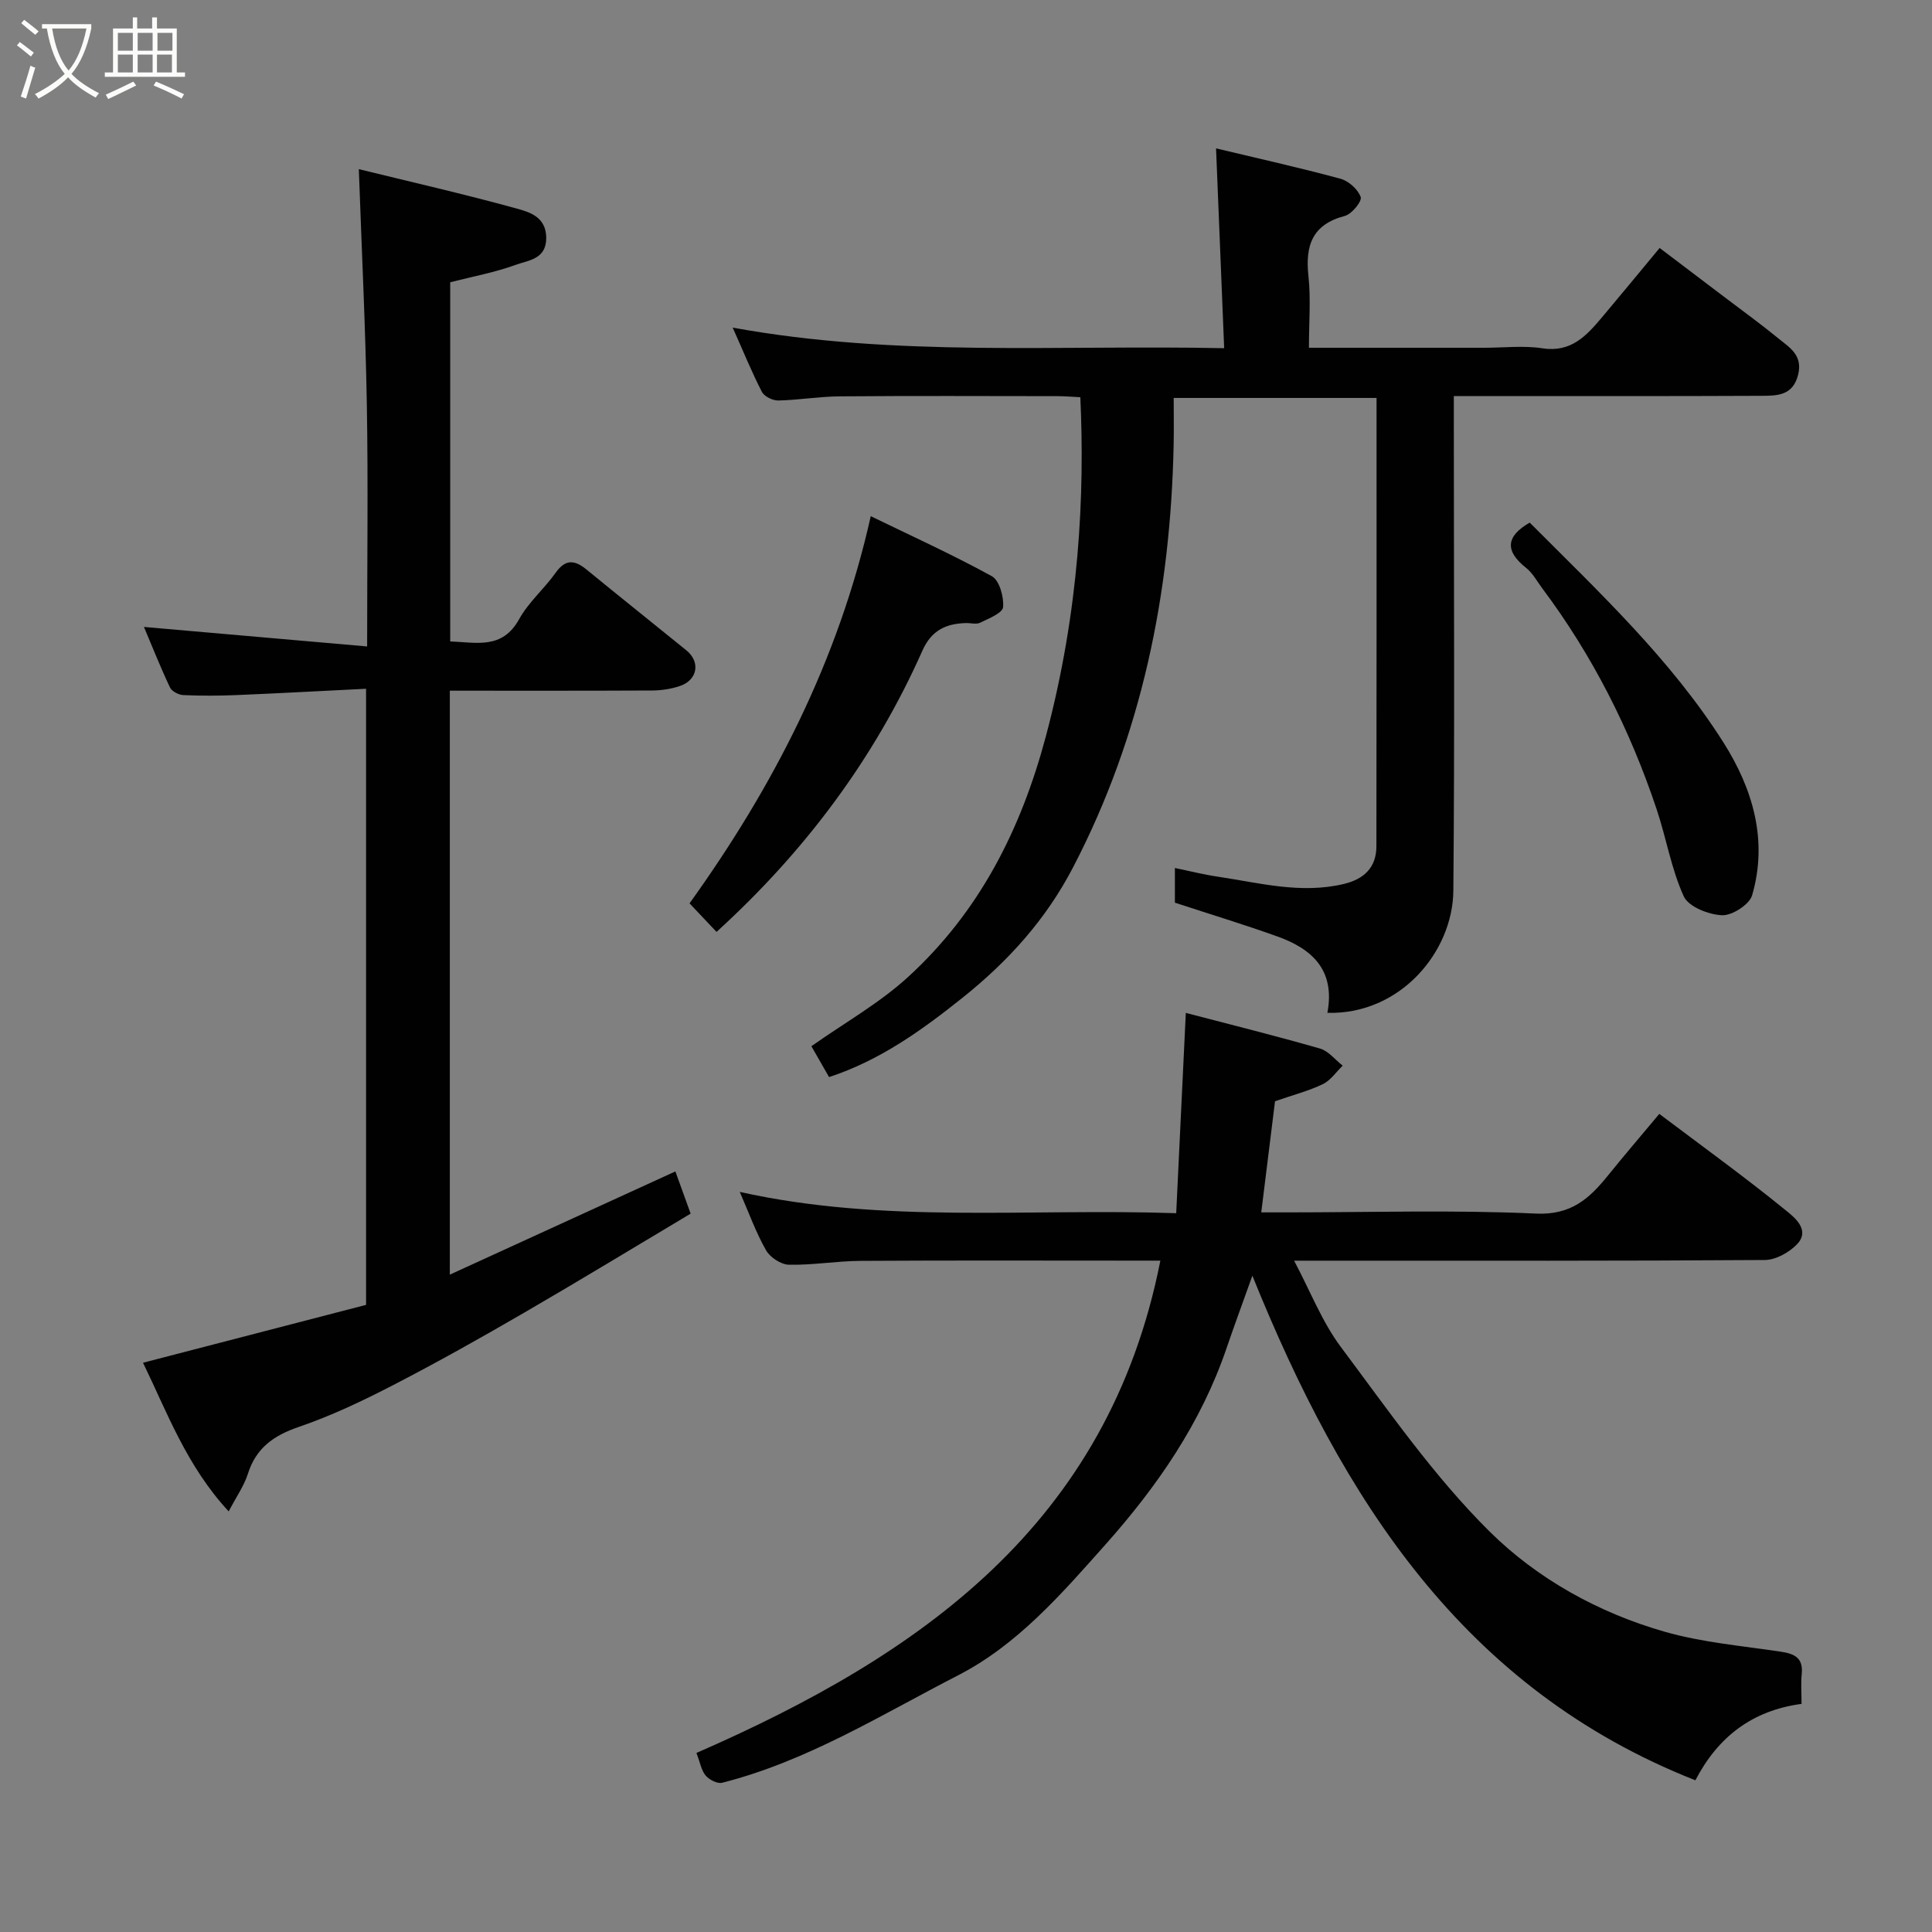 <svg enable-background="new 0 0 400 400" viewBox="0 0 400 400" xmlns="http://www.w3.org/2000/svg"><rect x="0" y="0" width="400" height="400" fill="#808080" stroke="none"/><path d="m6.4 11.7c-1-.8-1.9-1.6-2.9-2.3l.6-.7c.9.7 1.9 1.4 2.9 2.2zm-2.1 8.3c.7-2.1 1.4-4.2 2-6.4.2.1.6.3 1 .4-.7 2.3-1.3 4.4-1.9 6.4zm3-12.8c-1.1-.9-2.1-1.7-2.9-2.4l.6-.7c1 .8 2 1.5 3 2.4zm1.4-1.3v-.9h10.2v.9c-.9 4.2-2.3 7.3-4.1 9.4 1.3 1.4 3.2 2.7 5.7 4-.2.2-.4.5-.7.9-2.5-1.4-4.4-2.7-5.7-4.2-1.4 1.5-3.5 3-6.1 4.4 0 0 0 0-.1-.1-.3-.4-.5-.7-.7-.8 2.7-1.4 4.7-2.8 6.2-4.2-1.8-2.2-3-5.3-3.7-9.4zm9.2 0h-7.1c.6 3.8 1.7 6.7 3.4 8.7 1.7-2 2.9-4.8 3.7-8.7z" fill="#fbfcfa"/><path d="m31.6 3.6h.9v2.3h4.1v9.1h1.7v.9h-16.6v-.9h1.7v-9.1h4.1v-2.3h.9v2.3h3.1v-2.3zm-4 13.3.6.8c-1.9.9-3.8 1.9-5.8 2.8-.2-.3-.3-.6-.5-.9 2-.9 3.9-1.8 5.7-2.7zm-3.2-10.1v3.7h3.1v-3.7zm0 4.5v3.7h3.1v-3.7zm4.1-4.5v3.7h3.1v-3.7zm0 4.5v3.7h3.1v-3.7zm9.1 9.1c-2.1-1.1-4.1-2-5.8-2.7l.5-.8c2.2.9 4.1 1.8 5.8 2.6zm-1.9-13.6h-3.1v3.7h3.1zm-3.2 4.5v3.7h3.1v-3.7z" fill="#fbfcfa"/><g fill="#010101"><path d="m274.82 209.7c1.68-8.92-3.24-13.28-10.39-15.83-6.84-2.45-13.79-4.56-21.18-6.98 0-1.6 0-4.02 0-7.18 3.12.64 5.89 1.35 8.72 1.77 8.69 1.29 17.32 3.66 26.23 1.54 4.2-1 6.76-3.4 6.77-7.81.05-30.81.03-61.62.03-92.82-13.92 0-27.64 0-42 0 0 3.19.06 6.47-.01 9.74-.64 30.64-6.55 60-20.81 87.42-5.62 10.81-13.4 19.43-22.92 27.04-8.51 6.79-17.11 12.96-27.61 16.41-1.31-2.29-2.59-4.51-3.66-6.39 6.9-4.88 14.09-8.91 20.01-14.33 14.73-13.48 23.35-30.4 28.53-49.81 6.98-26.17 8.06-50.33 7.14-70.23-1.56-.07-3.16-.22-4.76-.22-14.99-.02-29.99-.08-44.98.04-4.27.03-8.53.76-12.8.86-1.15.02-2.89-.83-3.38-1.78-2.08-4.02-3.79-8.24-6.05-13.31 33.8 6.17 67.3 3.54 101.75 4.26-.57-13.93-1.11-27.34-1.68-41.37 8.51 2.04 17.18 3.96 25.74 6.28 1.7.46 3.64 2.19 4.21 3.79.31.86-1.84 3.53-3.27 3.91-6.79 1.78-8.24 6.15-7.55 12.49.51 4.73.1 9.56.1 14.81h36.35c4 0 8.07-.49 11.98.11 5.99.93 9.17-2.65 12.4-6.48 3.81-4.52 7.56-9.09 11.88-14.29 4.64 3.51 8.99 6.8 13.33 10.1 3.77 2.86 7.62 5.65 11.28 8.64 2.28 1.87 5.03 3.42 4.08 7.43-1.06 4.44-4.38 4.42-7.59 4.44-19.16.09-38.32.05-57.48.05-1.82 0-3.64 0-6.23 0v5.45c0 32.32.19 64.65-.1 96.97-.11 12.6-10.96 25.68-26.08 25.28z"/><path d="m144.19 362.93c46.25-20.2 85.26-47.24 96.05-101.93-2.13 0-3.86 0-5.59 0-18.83 0-37.66-.07-56.49.05-4.94.03-9.87.9-14.8.8-1.65-.03-3.91-1.51-4.75-2.98-2.09-3.65-3.52-7.68-5.45-12.1 29.82 6.65 59.66 3.36 90.36 4.41.67-13.95 1.32-27.42 1.99-41.47 9.3 2.43 18.59 4.74 27.78 7.38 1.76.51 3.14 2.33 4.7 3.54-1.35 1.31-2.5 3.05-4.11 3.83-2.89 1.39-6.06 2.21-9.9 3.54-.86 6.93-1.82 14.66-2.85 23.01h5.39c17.16 0 34.35-.54 51.48.25 7.32.34 11.09-3.15 14.95-7.93 3.4-4.21 6.92-8.32 10.59-12.71 9.03 6.8 17.88 13.2 26.34 20.09 1.67 1.36 5.05 4.02 2.08 7-1.64 1.65-4.35 3.15-6.59 3.16-29.83.21-59.66.14-89.49.14-2.33 0-4.66 0-7.95 0 3.36 6.33 5.78 12.65 9.68 17.87 9.81 13.11 19.25 26.77 30.81 38.22 9.87 9.78 22.57 16.83 36.26 20.74 7.78 2.22 16.01 2.92 24.06 4.13 2.84.43 4.62 1.31 4.29 4.6-.2 1.96-.04 3.96-.04 6.2-10.21 1.37-17.3 6.82-21.98 15.82-48.08-18.95-73.05-58.25-91.72-104.47-2.03 5.68-3.76 10.36-5.37 15.08-5.28 15.44-14.28 28.49-25.07 40.61-9.14 10.27-18.22 20.75-30.51 27.06-15.9 8.17-31.23 17.77-48.83 22.23-.99.25-2.67-.62-3.42-1.5-.88-1.06-1.13-2.67-1.9-4.67z"/><path d="m93.13 143v120.9c15.68-7.17 31.03-14.2 46.7-21.37.91 2.52 1.92 5.31 3.16 8.74-11.57 6.9-22.97 13.84-34.52 20.54-8.89 5.16-17.86 10.2-26.99 14.92-6.36 3.29-12.89 6.4-19.65 8.71-5.22 1.79-8.83 4.37-10.52 9.73-.77 2.43-2.32 4.61-3.96 7.75-8.75-9.43-12.8-20.64-17.74-30.78 15.52-4.03 30.95-8.03 46.18-11.98 0-42.77 0-84.7 0-127.56-9.12.45-17.99.94-26.86 1.31-3.66.15-7.33.17-10.99 0-.96-.04-2.37-.78-2.75-1.59-1.94-4.09-3.61-8.31-5.39-12.52 15.4 1.35 30.46 2.66 46.21 4.04 0-17.49.22-33.76-.06-50.02-.28-16.09-1.07-32.17-1.66-48.8 10.46 2.57 21.66 5.12 32.73 8.17 2.63.73 5.98 1.71 6.07 5.93.09 4.57-3.67 4.75-6.28 5.7-4.37 1.6-9.02 2.44-13.6 3.62v74.36c5.46.2 10.77 1.7 14.26-4.59 1.95-3.53 5.21-6.3 7.57-9.63 2.06-2.9 3.97-2.65 6.42-.64 6.84 5.61 13.77 11.12 20.64 16.7 2.97 2.41 2.34 6.16-1.36 7.4-1.82.61-3.82.91-5.74.92-13.8.07-27.6.04-41.87.04z"/><path d="m148.35 192.94c-1.7-1.79-3.4-3.59-5.59-5.91 17.27-24.06 30.8-50.12 37.52-80.16 8 3.89 16.7 7.84 25.06 12.42 1.58.86 2.52 4.28 2.34 6.4-.1 1.23-2.97 2.36-4.74 3.23-.8.4-1.97.05-2.97.08-4.13.12-7.12 1.49-9 5.72-9.95 22.38-24.35 41.58-42.62 58.22z"/><path d="m316.71 108.2c14.23 14.28 29.12 28.2 40.08 45.47 6.08 9.58 9.29 20.27 5.97 31.68-.56 1.93-4.15 4.23-6.24 4.14-2.78-.12-6.92-1.75-7.91-3.9-2.6-5.69-3.62-12.08-5.63-18.07-5.51-16.46-13.25-31.79-23.67-45.71-1.08-1.44-1.96-3.14-3.33-4.22-4.42-3.5-4.25-6.52.73-9.39z"/></g></svg>